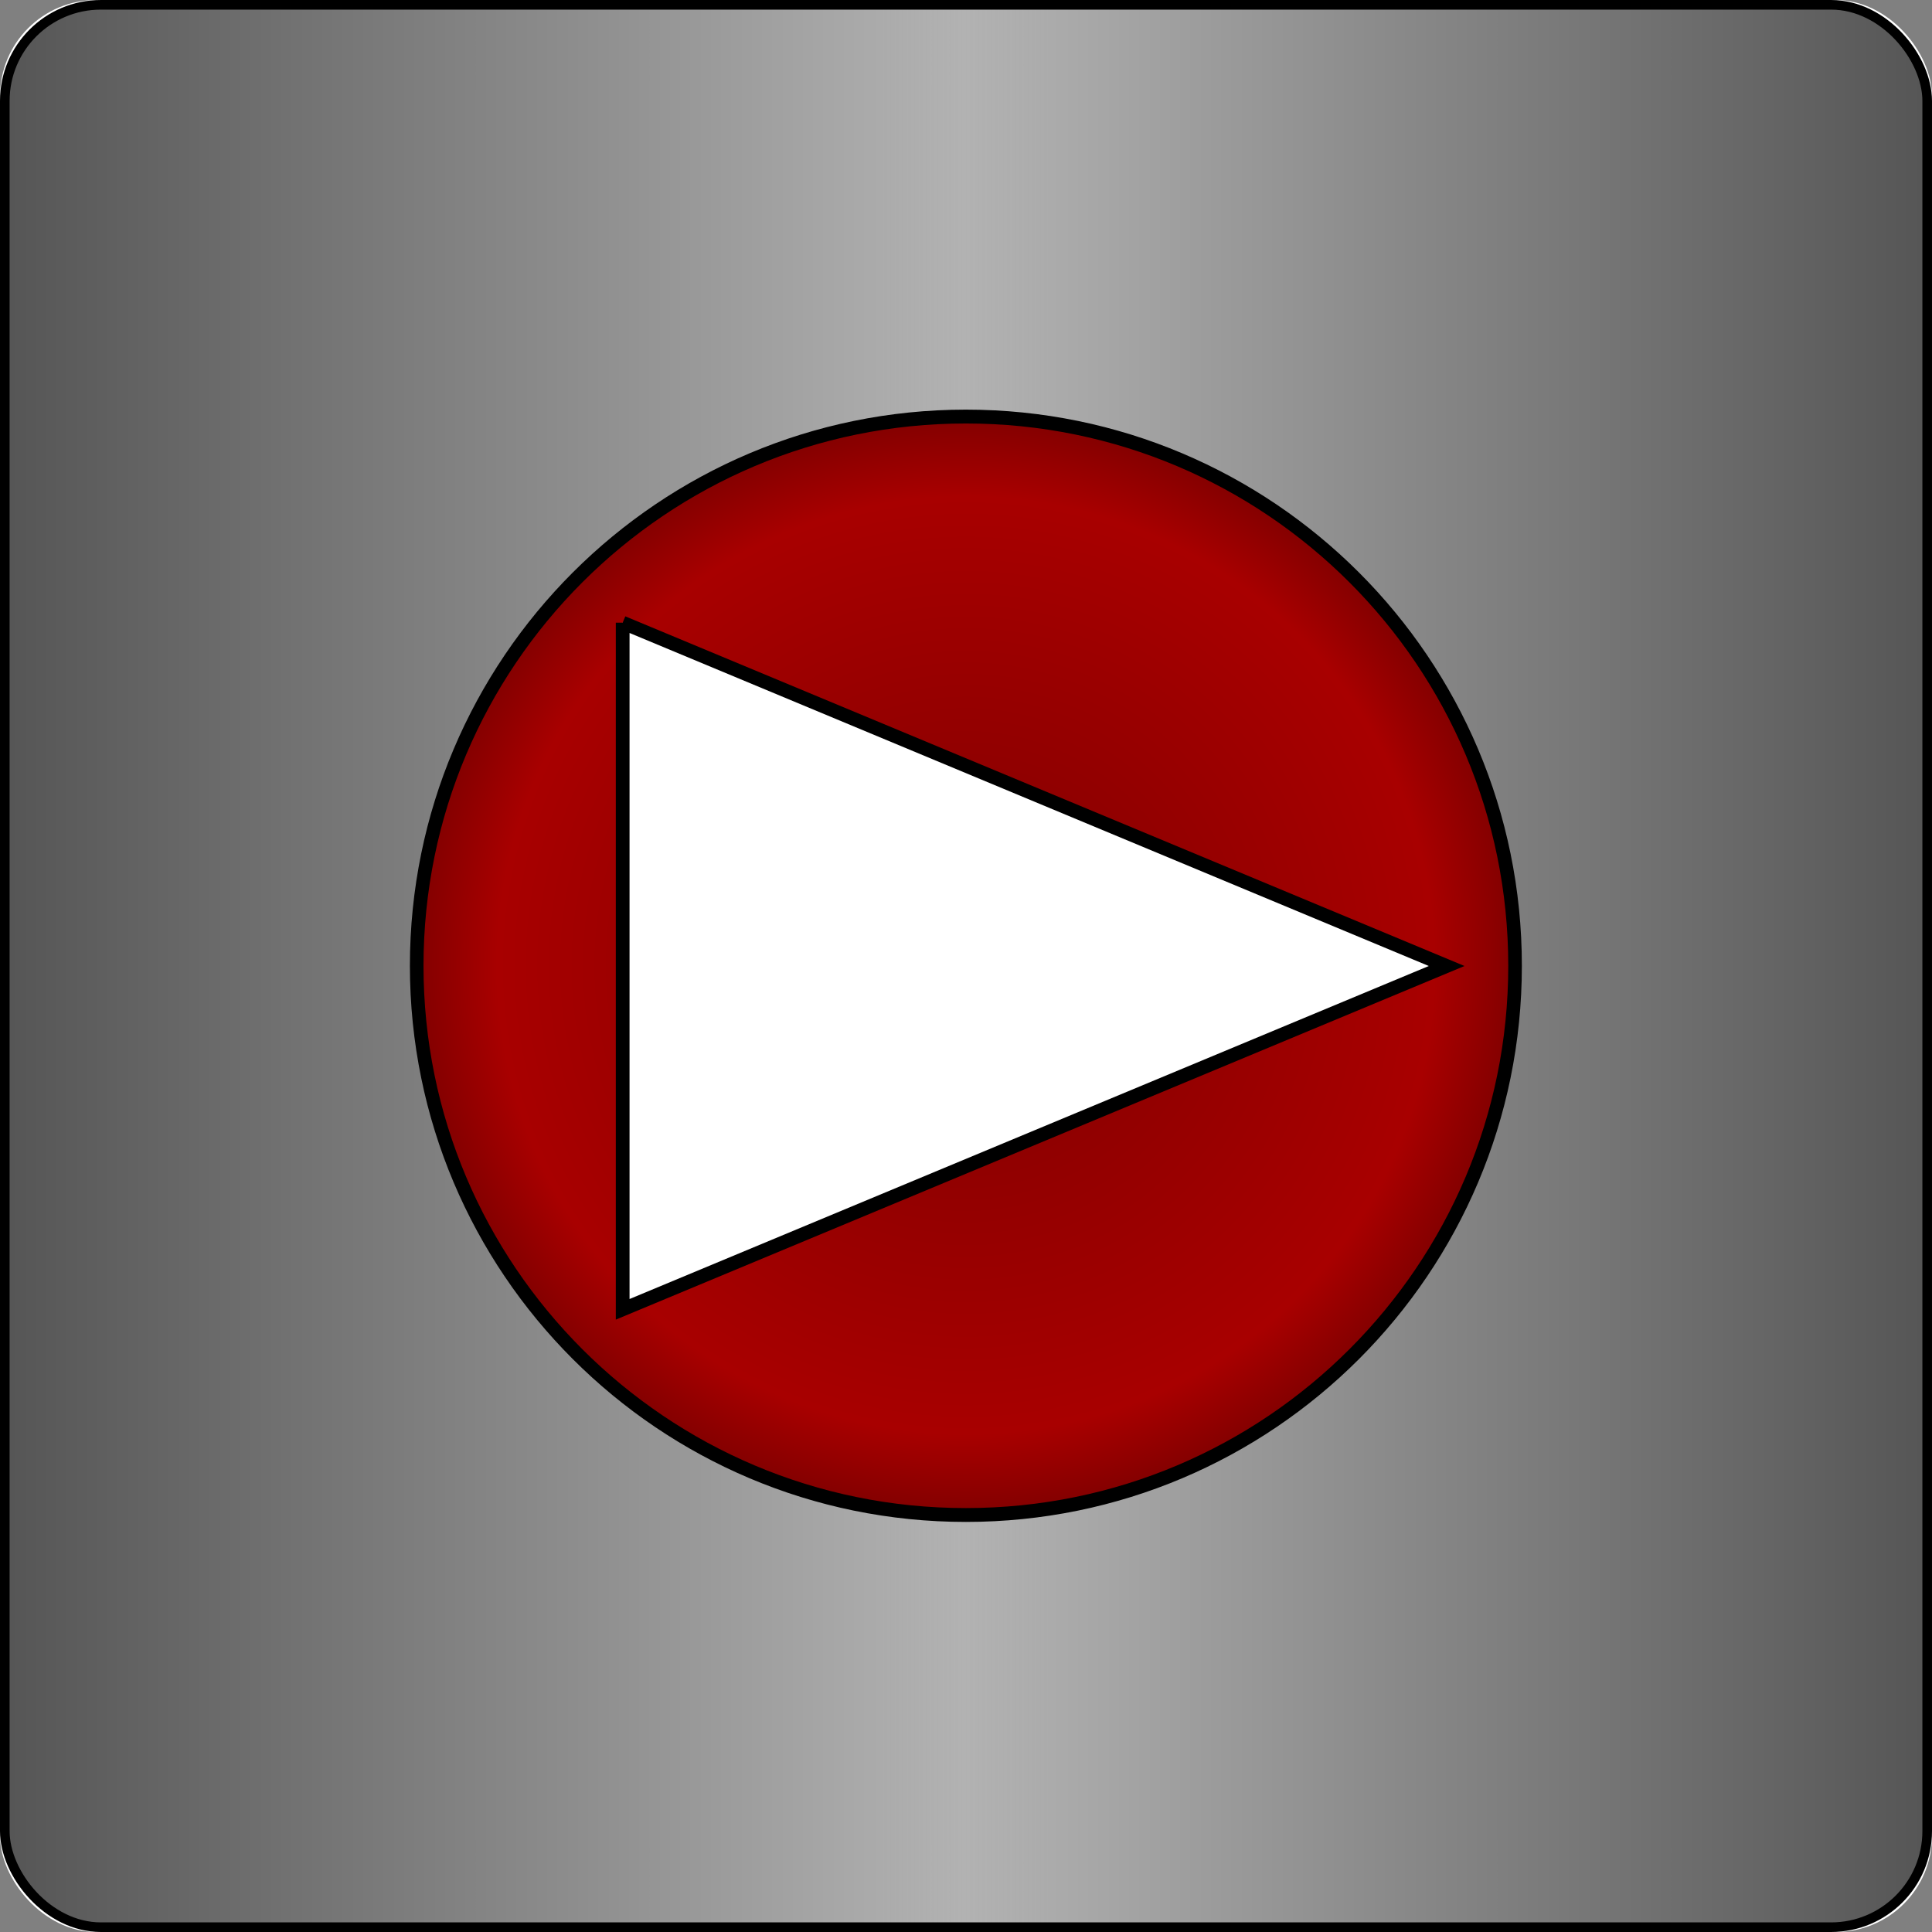 <?xml version="1.0" encoding="UTF-8" standalone="no"?>
<!-- Created with Inkscape (http://www.inkscape.org/) -->

<svg
   xmlns:dc="http://purl.org/dc/elements/1.1/"
   xmlns:cc="http://creativecommons.org/ns#"
   xmlns:rdf="http://www.w3.org/1999/02/22-rdf-syntax-ns#"
   xmlns:svg="http://www.w3.org/2000/svg"
   xmlns="http://www.w3.org/2000/svg"
   xmlns:xlink="http://www.w3.org/1999/xlink"
   xmlns:sodipodi="http://sodipodi.sourceforge.net/DTD/sodipodi-0.dtd"
   xmlns:inkscape="http://www.inkscape.org/namespaces/inkscape"
   width="354.331"
   height="354.331"
   id="svg2"
   version="1.1"
   inkscape:version="0.48.1 r9760"
   sodipodi:docname="cover.svg"
   inkscape:export-filename="/home/paolo/programmazione/unicaradio/imgs/tmp/cover.png"
   inkscape:export-xdpi="88.900002"
   inkscape:export-ydpi="88.900002">
  <rect width="100%" height="100%" fill="#808080" stroke="none"/>
  <defs
     id="defs4">
    <linearGradient
       id="linearGradient3762">
      <stop
         style="stop-color:#555555;stop-opacity:1;"
         offset="0"
         id="stop3765" />
      <stop
         id="stop3771"
         offset="0.45"
         style="stop-color:#aaaaaa;stop-opacity:1;" />
      <stop
         style="stop-color:#aaaaaa;stop-opacity:0.906;"
         offset="0.499"
         id="stop3773" />
      <stop
         id="stop3775"
         offset="0.55"
         style="stop-color:#aaaaaa;stop-opacity:1;" />
      <stop
         style="stop-color:#555555;stop-opacity:1;"
         offset="1"
         id="stop3767" />
    </linearGradient>
    <linearGradient
       id="linearGradient3760">
      <stop
         style="stop-color:#7f0000;stop-opacity:1;"
         offset="0"
         id="stop3762" />
      <stop
         id="stop3768"
         offset="0.843"
         style="stop-color:#a80000;stop-opacity:1;" />
      <stop
         style="stop-color:#7f0000;stop-opacity:1;"
         offset="1"
         id="stop3764" />
    </linearGradient>
    <inkscape:perspective
       sodipodi:type="inkscape:persp3d"
       inkscape:vp_x="0 : 526.18109 : 1"
       inkscape:vp_y="0 : 1000 : 0"
       inkscape:vp_z="744.09448 : 526.18109 : 1"
       inkscape:persp3d-origin="372.04724 : 350.78739 : 1"
       id="perspective10" />
    <inkscape:perspective
       id="perspective3600"
       inkscape:persp3d-origin="0.5 : 0.33333333 : 1"
       inkscape:vp_z="1 : 0.5 : 1"
       inkscape:vp_y="0 : 1000 : 0"
       inkscape:vp_x="0 : 0.5 : 1"
       sodipodi:type="inkscape:persp3d" />
    <inkscape:perspective
       id="perspective3631"
       inkscape:persp3d-origin="0.5 : 0.33333333 : 1"
       inkscape:vp_z="1 : 0.5 : 1"
       inkscape:vp_y="0 : 1000 : 0"
       inkscape:vp_x="0 : 0.5 : 1"
       sodipodi:type="inkscape:persp3d" />
    <inkscape:perspective
       id="perspective3653"
       inkscape:persp3d-origin="0.5 : 0.33333333 : 1"
       inkscape:vp_z="1 : 0.5 : 1"
       inkscape:vp_y="0 : 1000 : 0"
       inkscape:vp_x="0 : 0.5 : 1"
       sodipodi:type="inkscape:persp3d" />
    <radialGradient
       inkscape:collect="always"
       xlink:href="#linearGradient3760"
       id="radialGradient3770"
       cx="67.857"
       cy="195.759"
       fx="67.857"
       fy="195.759"
       r="80.991"
       gradientTransform="matrix(1,0,0,0.982,0,3.453)"
       gradientUnits="userSpaceOnUse" />
    <linearGradient
       inkscape:collect="always"
       xlink:href="#linearGradient3762"
       id="linearGradient3769"
       x1="0"
       y1="875.197"
       x2="354.331"
       y2="875.197"
       gradientUnits="userSpaceOnUse" />
  </defs>
  <sodipodi:namedview
     id="base"
     pagecolor="#ffffff"
     bordercolor="#666666"
     borderopacity="1.0"
     inkscape:pageopacity="0"
     inkscape:pageshadow="2"
     inkscape:zoom="1.1627556"
     inkscape:cx="178.6846"
     inkscape:cy="150.53321"
     inkscape:document-units="mm"
     inkscape:current-layer="layer1"
     showgrid="false"
     units="mm"
     inkscape:window-width="1920"
     inkscape:window-height="1033"
     inkscape:window-x="-2"
     inkscape:window-y="-3"
     inkscape:window-maximized="1"
     inkscape:snap-bbox="true"
     inkscape:bbox-paths="true"
     inkscape:bbox-nodes="true"
     inkscape:snap-bbox-edge-midpoints="true"
     inkscape:snap-bbox-midpoints="true"
     inkscape:object-paths="true"
     inkscape:snap-intersection-paths="true"
     inkscape:snap-midpoints="true"
     inkscape:snap-smooth-nodes="true"
     inkscape:object-nodes="true"
     inkscape:snap-object-midpoints="false"
     inkscape:snap-center="true"
     inkscape:snap-global="false" />
  <g
     inkscape:label="Livello 1"
     inkscape:groupmode="layer"
     id="layer1"
     transform="translate(0,-698.031)">
    <rect
       style="fill:#ffffff;fill-opacity:1;stroke:none"
       id="rect3777"
       width="354.331"
       height="354.331"
       x="0"
       y="698.031"
       rx="17.628"
       ry="17.628" />
    <rect
       style="fill:url(#linearGradient3769);fill-opacity:1;stroke:#000000;stroke-width:1.763;stroke-miterlimit:4;stroke-opacity:1;stroke-dasharray:none"
       id="rect3042"
       width="352.568"
       height="352.568"
       x="0.881"
       y="698.913"
       rx="17.628"
       ry="17.628" />
    <path
       sodipodi:type="arc"
       style="fill:url(#radialGradient3770);fill-opacity:1;stroke:#000000;stroke-width:1.982;stroke-miterlimit:4;stroke-opacity:1;stroke-dasharray:none"
       id="path3615"
       sodipodi:cx="67.85714"
       sodipodi:cy="195.75926"
       sodipodi:rx="80"
       sodipodi:ry="78.571426"
       d="m 147.857,195.759 c 0,43.394 -35.817,78.571 -80,78.571 -44.183,0 -80,-35.178 -80,-78.571 0,-43.394 35.817,-78.571 80,-78.571 44.183,0 80,35.178 80,78.571 z"
       transform="matrix(1.259,0,0,1.282,91.712,624.193)" />
    <path
       style="fill:#ffffff;fill-opacity:1;stroke:#000000;stroke-width:2.519;stroke-linecap:butt;stroke-linejoin:miter;stroke-miterlimit:4;stroke-opacity:1;stroke-dasharray:none"
       d="m 114.2,812.231 0,125.931 151.117,-62.965 -151.117,-62.965 z"
       id="path3621"
       sodipodi:nodetypes="cccc"
       inkscape:connector-curvature="0" />
  </g>
</svg>
